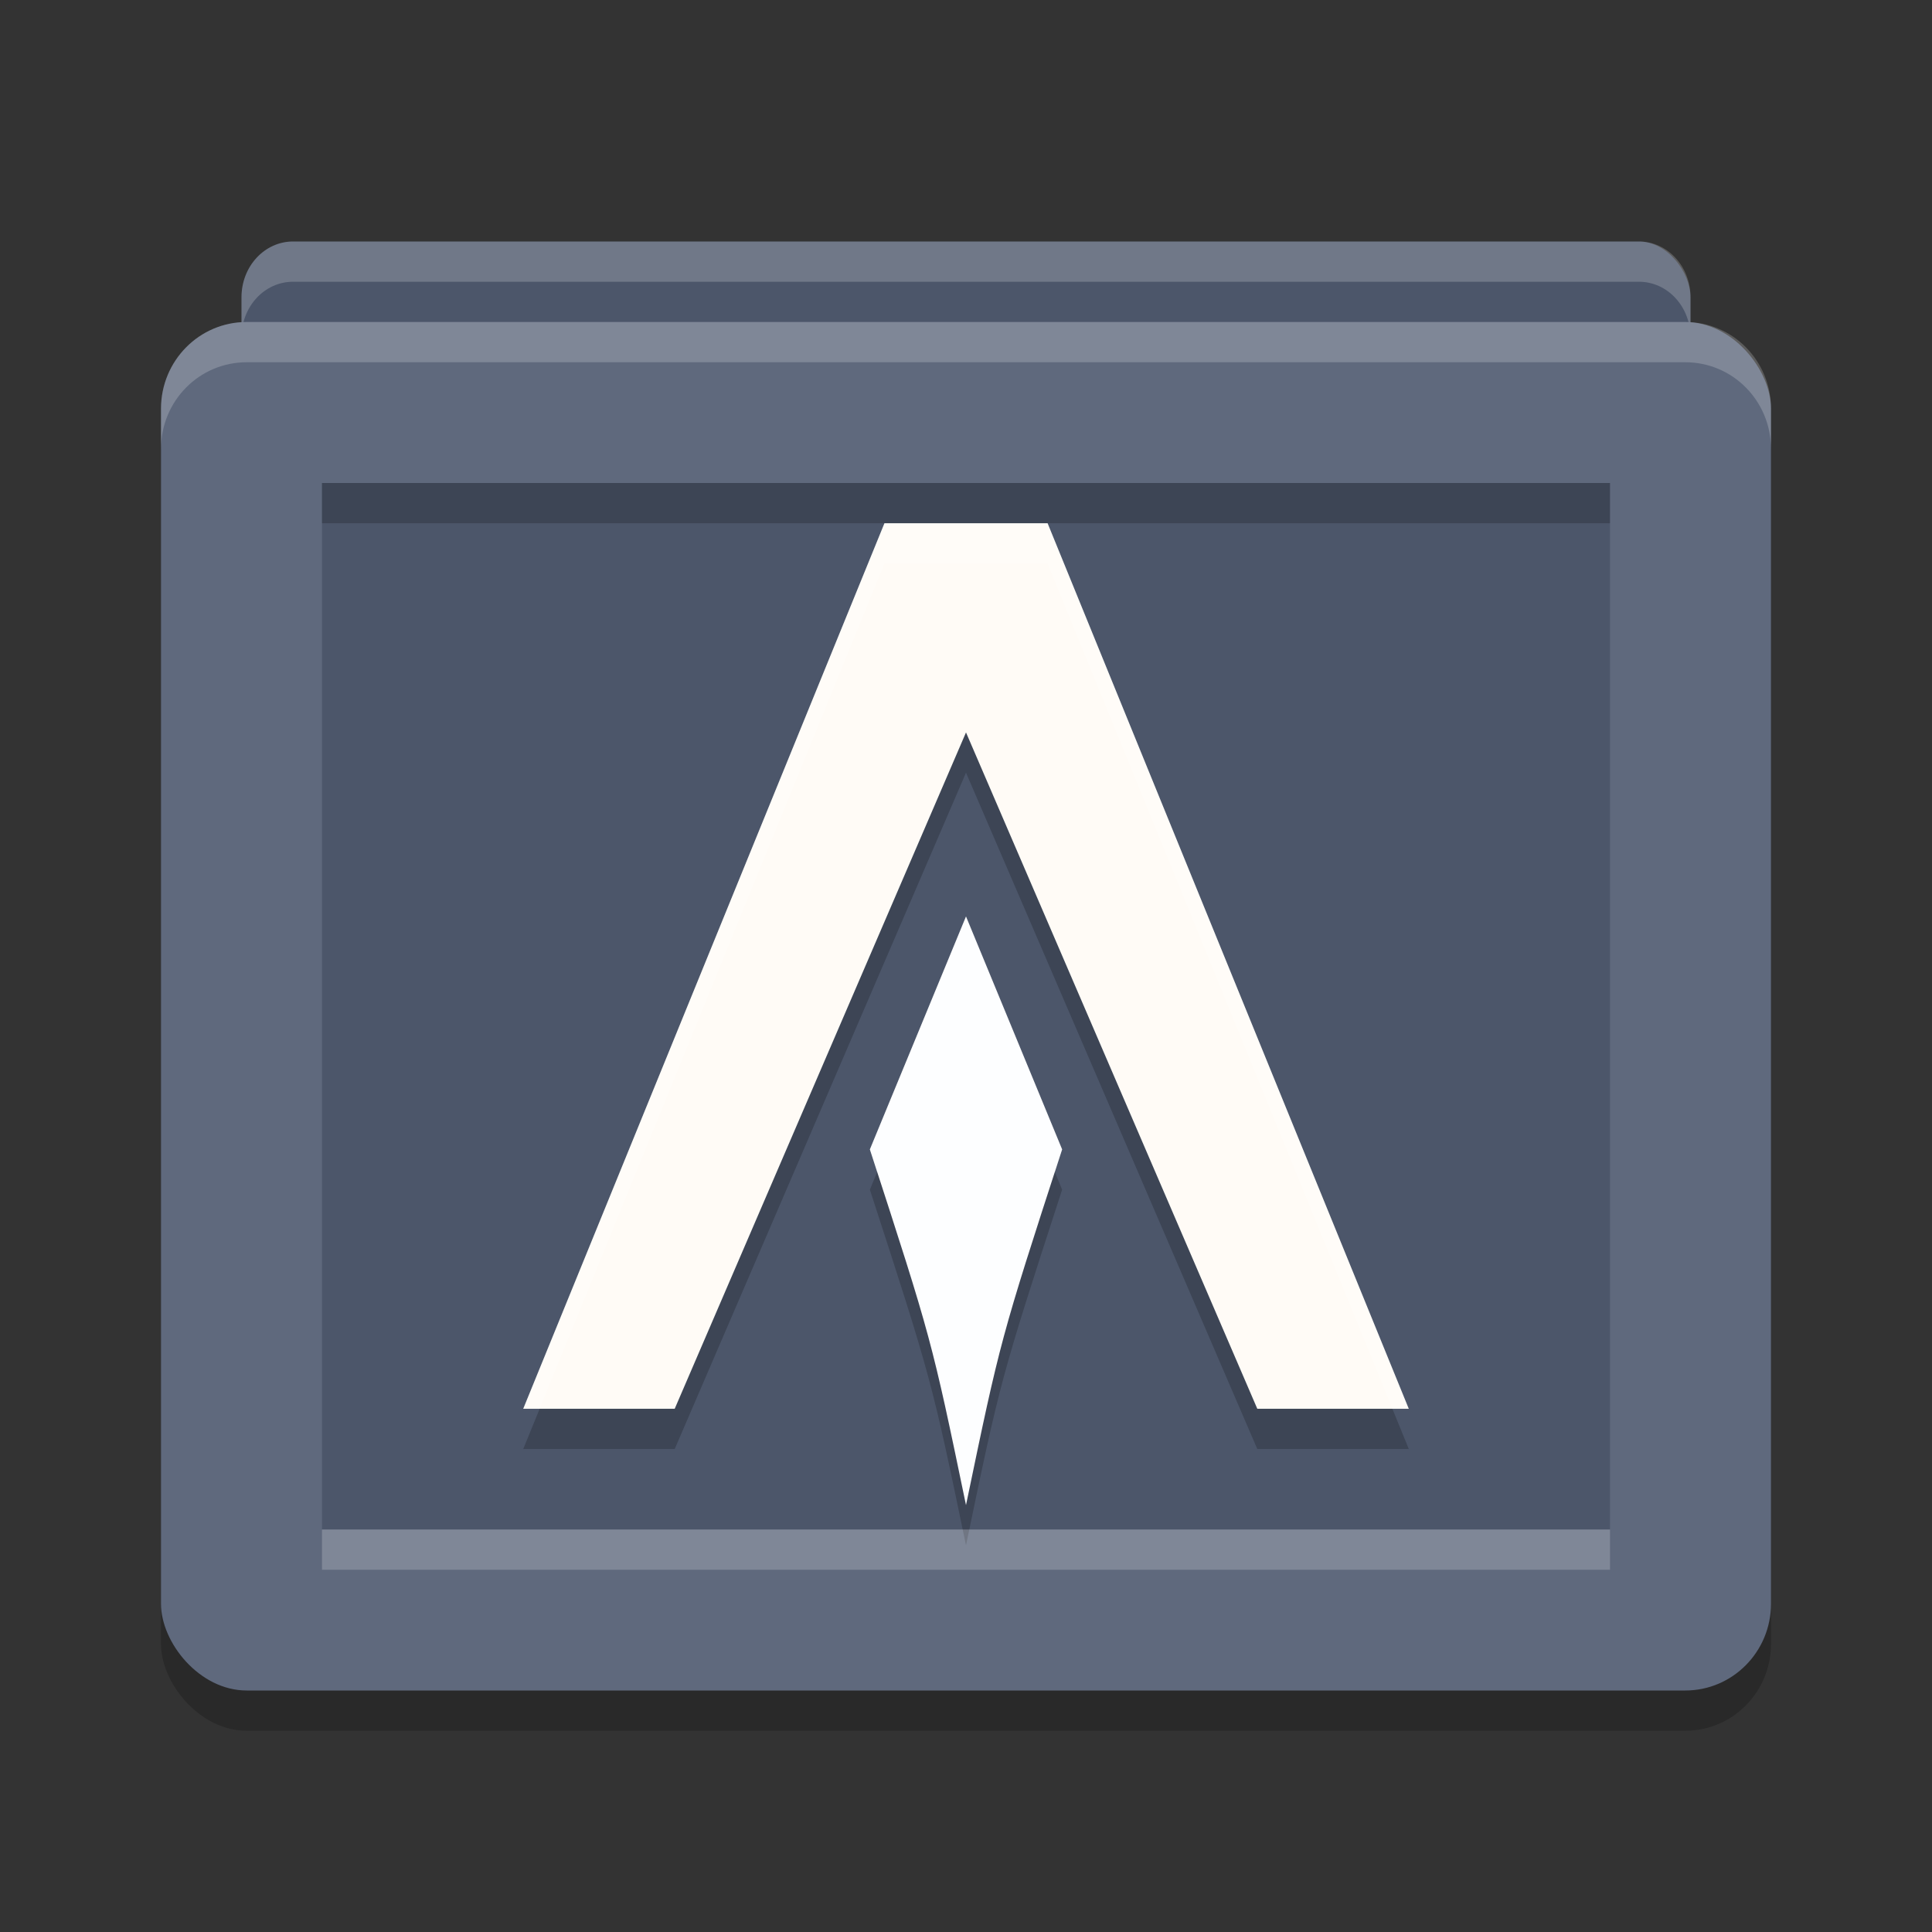 <?xml version="1.0" encoding="UTF-8" standalone="no"?>
<svg
   xmlns:dc="http://purl.org/dc/elements/1.1/"
   xmlns:cc="http://creativecommons.org/ns#"
   xmlns:rdf="http://www.w3.org/1999/02/22-rdf-syntax-ns#"
   xmlns:svg="http://www.w3.org/2000/svg"
   xmlns="http://www.w3.org/2000/svg"
   xmlns:sodipodi="http://sodipodi.sourceforge.net/DTD/sodipodi-0.dtd"
   xmlns:inkscape="http://www.inkscape.org/namespaces/inkscape"
   width="48"
   height="48"
   version="1"
   id="svg30"
   sodipodi:docname="Alacritty.svg"
   inkscape:version="0.92.5 (2060ec1f9f, 2020-04-08)">
  <rect width="100%" height="100%" fill="#333333" stroke="none"/>
  <defs
     id="defs34" />
  <sodipodi:namedview
     pagecolor="#ffffff"
     bordercolor="#666666"
     borderopacity="1"
     objecttolerance="10"
     gridtolerance="10"
     guidetolerance="10"
     inkscape:pageopacity="0"
     inkscape:pageshadow="2"
     inkscape:window-width="783"
     inkscape:window-height="480"
     id="namedview32"
     showgrid="false"
     inkscape:zoom="3.4766083"
     inkscape:cx="22.394106"
     inkscape:cy="27.698957"
     inkscape:window-x="0"
     inkscape:window-y="28"
     inkscape:window-maximized="0"
     inkscape:current-layer="svg30" />
  <rect
     style="opacity:0.2"
     width="40"
     height="34"
     x="4"
     y="9"
     rx="2.129"
     ry="2.155"
     id="rect2" />
  <rect
     style="fill:#4c566a;fill-opacity:1"
     width="36"
     height="4"
     x="6"
     y="6"
     rx="1.281"
     ry="1.386"
     id="rect4" />
  <path
     style="fill:#ffffff;fill-rule:evenodd;opacity:0.2"
     d="M 7.281 6 C 6.571 6 6 6.617 6 7.385 L 6 8.385 C 6 7.617 6.571 7 7.281 7 L 40.719 7 C 41.429 7 42 7.617 42 8.385 L 42 7.385 C 42 6.617 41.429 6 40.719 6 L 7.281 6 z"
     id="path6" />
  <rect
     style="fill:#5f697d;fill-opacity:1"
     width="40"
     height="34"
     x="4"
     y="8"
     rx="2.129"
     ry="2.155"
     id="rect8" />
  <rect
     style="fill:#4c566a;fill-opacity:1"
     width="32"
     height="26"
     x="8"
     y="12"
     rx="0"
     ry="0"
     id="rect10" />
  <path
     style="opacity:0.2"
     d="m 21.974,14 h 4.053 l 8.974,22 H 31.237 L 24,19.197 16.763,36 H 13 Z"
     id="path12" />
  <path
     style="opacity:0.2"
     d="m 22.182,28.175 -0.57,1.382 c 1.533,4.72 1.533,4.72 2.388,8.837 0.856,-4.117 0.856,-4.117 2.388,-8.837 L 25.818,28.175 24,23.771 Z"
     id="path14" />
  <path
     style="fill:#fdfeff;fill-opacity:1"
     d="m 22.182,27.175 -0.57,1.382 c 1.533,4.72 1.533,4.72 2.388,8.837 0.856,-4.117 0.856,-4.117 2.388,-8.837 L 25.818,27.175 24,22.77 Z"
     id="path16" />
  <path
     style="fill:#fffbf6;fill-opacity:1"
     d="m 21.974,13 h 4.053 L 35,35 H 31.237 L 24,18.197 16.763,35 H 13 Z"
     id="path18" />
  <rect
     style="opacity:0.2"
     width="32"
     height="1"
     x="8"
     y="12"
     id="rect20" />
  <rect
     style="opacity:0.2;fill:#ffffff"
     width="32"
     height="1"
     x="8"
     y="38"
     id="rect22" />
  <path
     style="opacity:0.2;fill:#ffffff;fill-rule:evenodd"
     d="M 6.129 8 C 4.949 8 4 8.962 4 10.156 L 4 11.156 C 4 9.962 4.949 9 6.129 9 L 41.871 9 C 43.051 9 44 9.962 44 11.156 L 44 10.156 C 44 8.962 43.051 8 41.871 8 L 6.129 8 z"
     id="path24" />
  <path
     style="fill:#ffffff;opacity:0.2"
     d="M 24 22.77 L 22.182 27.176 L 21.611 28.557 C 21.689 28.794 21.723 28.904 21.793 29.119 L 22.182 28.176 L 24 23.771 L 25.818 28.176 L 26.207 29.119 C 26.277 28.904 26.311 28.794 26.389 28.557 L 25.818 27.176 L 24 22.77 z"
     id="path26" />
  <path
     style="fill:#ffffff;opacity:0.2"
     d="M 21.975 13 L 13 35 L 13.408 35 L 21.975 14 L 26.025 14 L 34.592 35 L 35 35 L 26.025 13 L 21.975 13 z"
     id="path28" />
</svg>
